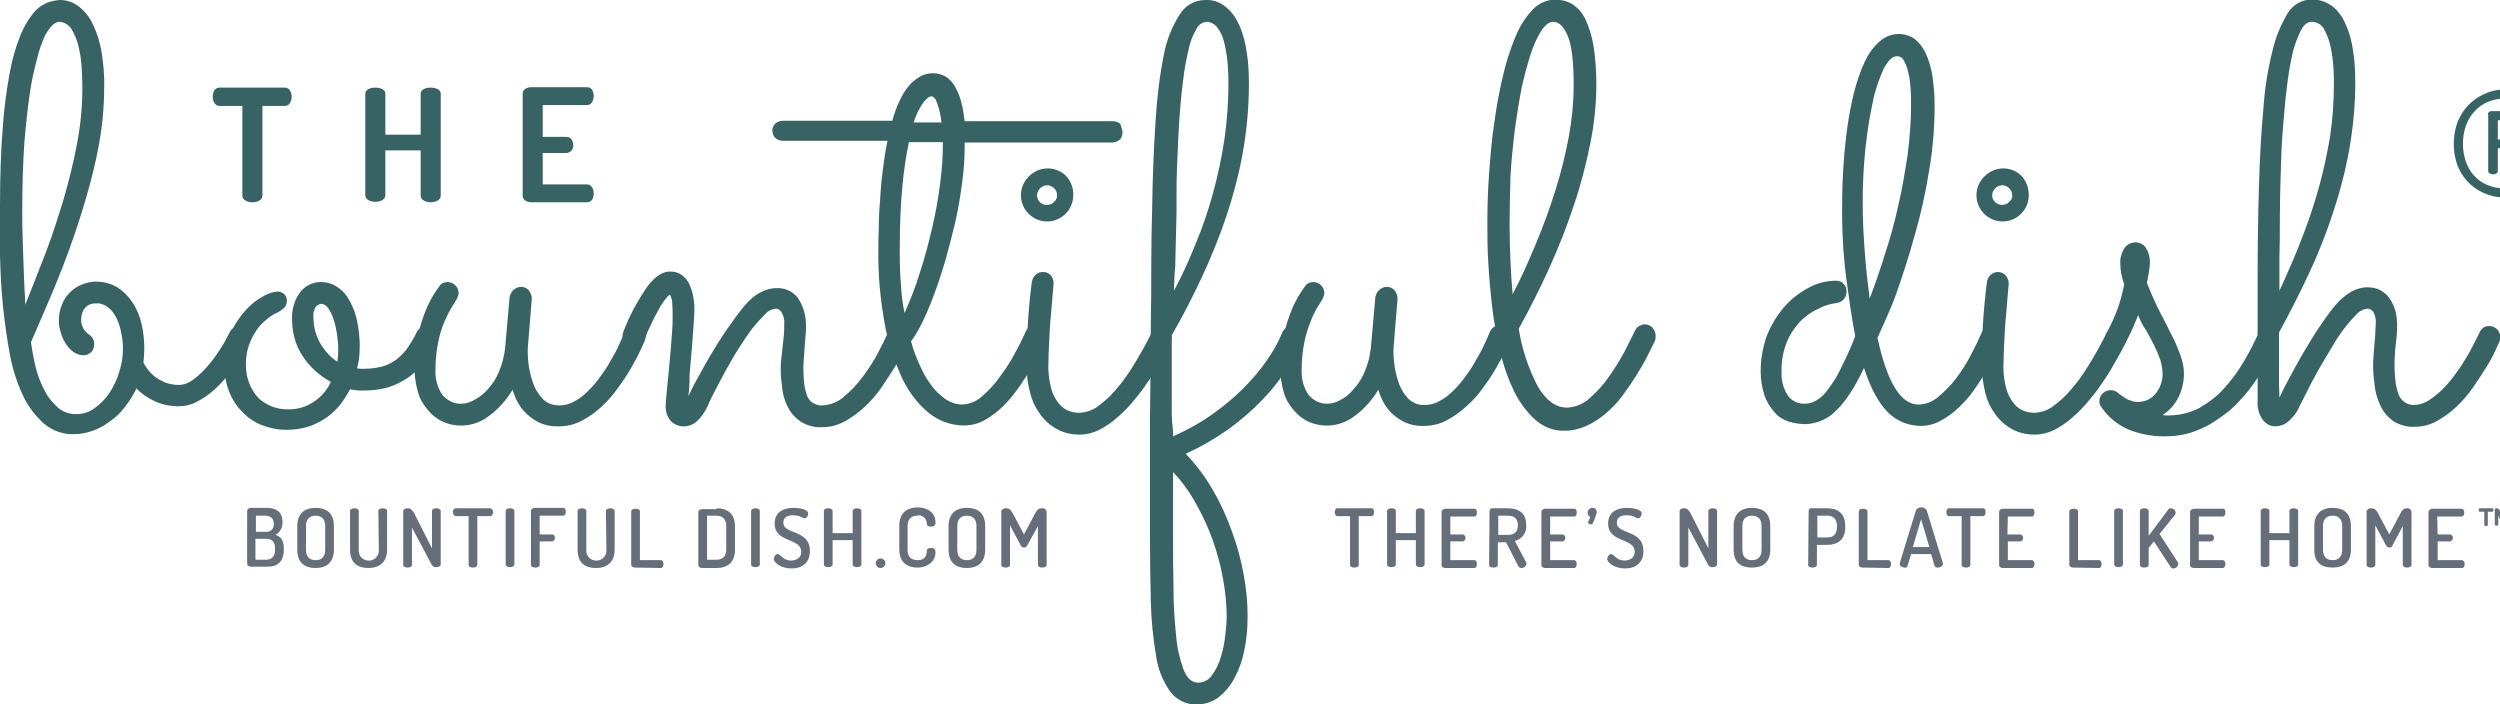 <?xml version="1.0" encoding="utf-8"?>
<!-- Generator: Adobe Illustrator 21.1.0, SVG Export Plug-In . SVG Version: 6.00 Build 0)  -->
<svg version="1.1" id="Layer_1" xmlns="http://www.w3.org/2000/svg" xmlns:xlink="http://www.w3.org/1999/xlink" x="0px" y="0px"
	 viewBox="0 0 573.5 161.5" style="enable-background:new 0 0 573.5 161.5;" xml:space="preserve">
<style type="text/css">
	.st0{fill:#666E79;}
	.st1{fill:#386364;}
</style>
<title>logo</title>
<g id="Layer_2">
	<g id="Layer_1-2">
		<path class="st0" d="M314.6,116.6c0.5,0,0.6,0.4,0.6,0.9s-0.2,0.9-0.6,0.9h-2.9v11.2c0,0.4-0.5,0.6-1,0.6s-1-0.2-1-0.6v-11.2h-2.9
			c-0.4,0-0.6-0.4-0.6-0.9s0.2-0.9,0.6-0.9L314.6,116.6z"/>
		<path class="st0" d="M324.8,123.9h-4.6v5.6c0,0.4-0.5,0.6-1,0.6s-1-0.2-1-0.6v-12.3c0-0.4,0.5-0.6,1-0.6s1,0.2,1,0.6v5.1h4.6v-5.1
			c0-0.4,0.5-0.6,1-0.6s1,0.2,1,0.6v12.3c0,0.4-0.5,0.6-1,0.6s-1-0.2-1-0.6V123.9z"/>
		<path class="st0" d="M332.6,122.6h2.9c0.4,0,0.7,0.4,0.7,0.8c0,0,0,0,0,0c0,0.4-0.3,0.7-0.6,0.8c0,0,0,0,0,0h-2.9v4.3h5.5
			c0.4,0,0.6,0.4,0.6,0.9s-0.2,0.9-0.6,0.9h-6.6c-0.4,0-0.9-0.2-0.9-0.6v-12.3c0-0.4,0.5-0.7,0.9-0.7h6.6c0.5,0,0.6,0.4,0.6,0.9
			s-0.2,0.9-0.6,0.9h-5.5V122.6z"/>
		<path class="st0" d="M341.7,117.2c0-0.3,0.3-0.6,0.6-0.6c0,0,0,0,0,0h3.5c2.4,0,4.3,0.9,4.3,3.8c0.2,1.7-0.9,3.3-2.6,3.7l2.6,4.9
			c0,0.1,0.1,0.2,0.1,0.3c-0.1,0.6-0.6,1-1.2,1c-0.4,0-0.7-0.3-0.8-0.6l-2.7-5.3h-1.9v5.2c0,0.4-0.5,0.6-1,0.6s-1-0.2-1-0.6
			L341.7,117.2z M343.7,118.3v4.4h2.2c1.4,0,2.3-0.6,2.3-2.2s-0.9-2.2-2.3-2.2L343.7,118.3z"/>
		<path class="st0" d="M355.5,122.6h2.9c0.4,0,0.7,0.4,0.7,0.8c0,0,0,0,0,0c0,0.4-0.3,0.7-0.6,0.8c0,0,0,0,0,0h-2.9v4.3h5.5
			c0.4,0,0.6,0.4,0.6,0.9s-0.2,0.9-0.6,0.9h-6.6c-0.4,0-0.9-0.2-0.9-0.6v-12.3c0-0.4,0.5-0.7,0.9-0.7h6.6c0.5,0,0.6,0.4,0.6,0.9
			s-0.2,0.9-0.6,0.9h-5.5V122.6z"/>
		<path class="st0" d="M366.3,117.5c-0.2,0.9-0.5,1.7-0.9,2.5c-0.1,0.2-0.2,0.3-0.4,0.3c-0.3,0-0.7-0.2-0.7-0.5c0-0.1,0-0.2,0.1-0.2
			l0.4-1c-0.4-0.2-0.6-0.6-0.6-1c0-0.6,0.5-1.1,1.1-1.1S366.3,116.9,366.3,117.5L366.3,117.5z"/>
		<path class="st0" d="M375,126.6c0-3.3-6.1-2-6.1-6.5c0-2.8,2.3-3.6,4.3-3.6c1.2,0,3.4,0.3,3.4,1.3c0,0.4-0.3,1.1-0.8,1.1
			s-1-0.7-2.6-0.7c-1.4,0-2.3,0.5-2.3,1.7c0,2.8,6.1,1.5,6.1,6.5c0,2.7-1.8,4-4.2,4s-4.1-1.3-4.1-2.2c0-0.4,0.4-1.1,0.9-1.1
			c0.7,0,1.1,1.5,3.2,1.5C374,128.5,375,127.9,375,126.6z"/>
		<path class="st0" d="M391.8,129.5l-4.5-8.5v8.6c0,0.4-0.5,0.6-1,0.6s-1-0.2-1-0.6v-12.3c0-0.5,0.5-0.7,1-0.7c0.7,0,1,0.3,1.5,1.1
			l4.1,8.1v-8.6c0-0.4,0.5-0.6,1-0.6s1,0.2,1,0.6v12.3c0,0.4-0.5,0.6-1,0.6C392.5,130.2,392,129.9,391.8,129.5z"/>
		<path class="st0" d="M397.7,126.1v-5.4c0-3,1.8-4.2,4.2-4.2s4.2,1.1,4.2,4.2v5.4c0,3-1.8,4.1-4.2,4.1S397.7,129.2,397.7,126.1z
			 M404.1,120.7c0-1.6-0.8-2.4-2.2-2.4s-2.2,0.8-2.2,2.4v5.4c0,1.6,0.8,2.4,2.2,2.4s2.2-0.8,2.2-2.4V120.7z"/>
		<path class="st0" d="M414.9,117.2c0-0.4,0.4-0.7,0.7-0.6c0,0,0,0,0,0h3.6c2.3,0,4.1,1.1,4.1,4.1v0.2c0,3-1.8,4.1-4.2,4.1h-2.3v4.6
			c0,0.4-0.5,0.6-1,0.6s-1-0.2-1-0.6L414.9,117.2z M416.9,118.3v5h2.3c1.4,0,2.2-0.8,2.2-2.4v-0.2c0-1.6-0.8-2.4-2.2-2.4
			L416.9,118.3z"/>
		<path class="st0" d="M427.3,130.2c-0.4,0-0.9-0.2-0.9-0.6v-12.3c0-0.4,0.5-0.6,1-0.6s1,0.2,1,0.6v11.2h4.8c0.4,0,0.6,0.4,0.6,0.9
			s-0.2,0.9-0.6,0.9L427.3,130.2z"/>
		<path class="st0" d="M435.8,129.4c0-0.1,0-0.1,0-0.2l3.7-12.1c0.2-0.5,0.7-0.7,1.2-0.7c0.5-0.1,1,0.2,1.3,0.7l3.7,12.1
			c0,0.1,0,0.1,0,0.2c0,0.5-0.7,0.8-1.2,0.8c-0.3,0-0.6-0.1-0.7-0.4l-0.8-2.7h-4.6l-0.8,2.7c-0.1,0.3-0.4,0.5-0.7,0.4
			C436.5,130.2,435.8,129.9,435.8,129.4z M442.6,125.5l-1.9-6.4l-1.9,6.4H442.6z"/>
		<path class="st0" d="M454.9,116.6c0.5,0,0.6,0.4,0.6,0.9s-0.2,0.9-0.6,0.9h-2.9v11.2c0,0.4-0.5,0.6-1,0.6s-1-0.2-1-0.6v-11.2h-2.9
			c-0.4,0-0.6-0.4-0.6-0.9s0.2-0.9,0.6-0.9L454.9,116.6z"/>
		<path class="st0" d="M460.5,122.6h2.9c0.4,0,0.7,0.4,0.7,0.8c0,0,0,0,0,0c0,0.4-0.3,0.7-0.6,0.8c0,0,0,0,0,0h-2.9v4.3h5.5
			c0.4,0,0.6,0.4,0.6,0.9s-0.2,0.9-0.6,0.9h-6.6c-0.4,0-0.9-0.2-0.9-0.6v-12.3c0-0.4,0.5-0.7,0.9-0.7h6.6c0.5,0,0.6,0.4,0.6,0.9
			s-0.2,0.9-0.6,0.9h-5.5L460.5,122.6z"/>
		<path class="st0" d="M475.6,130.2c-0.4,0-0.9-0.2-0.9-0.6v-12.3c0-0.4,0.5-0.6,1-0.6s1,0.2,1,0.6v11.2h4.8c0.4,0,0.6,0.4,0.6,0.9
			s-0.2,0.9-0.6,0.9L475.6,130.2z"/>
		<path class="st0" d="M485,117.2c0-0.4,0.5-0.6,1-0.6s1,0.2,1,0.6v12.3c0,0.4-0.5,0.6-1,0.6s-1-0.2-1-0.6V117.2z"/>
		<path class="st0" d="M490.9,117.2c0-0.4,0.5-0.6,1-0.6s1,0.2,1,0.6v5.7l4.5-6c0.1-0.2,0.3-0.3,0.6-0.3c0.6,0,1,0.4,1.1,1
			c0,0.1-0.1,0.3-0.1,0.4l-3.6,4.5l4.2,6.5c0.1,0.1,0.1,0.2,0.1,0.4c-0.1,0.6-0.6,1-1.1,1c-0.3,0-0.6-0.1-0.7-0.4l-3.8-5.8l-1.2,1.5
			v3.9c0,0.4-0.5,0.6-1,0.6s-1-0.2-1-0.6L490.9,117.2z"/>
		<path class="st0" d="M504.3,122.6h2.9c0.4,0,0.7,0.4,0.7,0.8c0,0,0,0,0,0c0,0.4-0.3,0.7-0.6,0.8c0,0,0,0,0,0h-2.9v4.3h5.5
			c0.4,0,0.6,0.4,0.6,0.9s-0.2,0.9-0.6,0.9h-6.6c-0.4,0-0.9-0.2-0.9-0.6v-12.3c0-0.4,0.5-0.7,0.9-0.7h6.6c0.5,0,0.6,0.4,0.6,0.9
			s-0.2,0.9-0.6,0.9h-5.5V122.6z"/>
		<path class="st0" d="M525.2,123.9h-4.6v5.6c0,0.4-0.5,0.6-1,0.6s-1-0.2-1-0.6v-12.3c0-0.4,0.5-0.6,1-0.6s1,0.2,1,0.6v5.1h4.6v-5.1
			c0-0.4,0.5-0.6,1-0.6s1,0.2,1,0.6v12.3c0,0.4-0.5,0.6-1,0.6s-1-0.2-1-0.6V123.9z"/>
		<path class="st0" d="M530.9,126.1v-5.4c0-3,1.8-4.2,4.2-4.2s4.2,1.1,4.2,4.2v5.4c0,3-1.8,4.1-4.2,4.1S530.9,129.2,530.9,126.1z
			 M537.3,120.7c0-1.6-0.8-2.4-2.2-2.4s-2.2,0.8-2.2,2.4v5.4c0,1.6,0.8,2.4,2.2,2.4s2.2-0.8,2.2-2.4V120.7z"/>
		<path class="st0" d="M548.8,125.2c-0.1,0.3-0.4,0.4-0.7,0.4c-0.3,0-0.6-0.2-0.7-0.4l-2.5-4.7v9.1c0,0.4-0.5,0.6-1,0.6
			s-1-0.2-1-0.6v-12c-0.1-0.5,0.3-0.9,0.8-1c0.1,0,0.1,0,0.2,0c0.7,0,1.1,0.2,1.6,1.1l2.6,4.9l2.6-4.9c0.5-0.9,0.8-1.1,1.5-1.1
			c0.5-0.1,0.9,0.3,1,0.8c0,0.1,0,0.1,0,0.2v12c0,0.4-0.5,0.6-1,0.6s-1-0.2-1-0.6v-8.9L548.8,125.2z"/>
		<path class="st0" d="M559.2,122.6h2.8c0.4,0,0.7,0.4,0.7,0.8c0,0,0,0,0,0c0,0.4-0.3,0.7-0.6,0.8c0,0,0,0,0,0h-2.9v4.3h5.5
			c0.4,0,0.7,0.4,0.7,0.9s-0.2,0.9-0.7,0.9H558c-0.4,0-0.9-0.2-0.9-0.6v-12.3c0-0.4,0.5-0.7,0.9-0.7h6.6c0.5,0,0.7,0.4,0.7,0.9
			s-0.2,0.9-0.7,0.9h-5.5L559.2,122.6z"/>
		<path class="st0" d="M56.7,117.2c0-0.4,0.4-0.7,0.9-0.7h3.4c2,0,3.8,0.6,3.8,3.2c0.1,1.2-0.5,2.4-1.6,3c1.2,0.4,1.9,1.2,1.9,3.1
			v0.3c0,2.9-1.6,3.9-3.7,3.9h-3.8c-0.5,0-0.9-0.3-0.9-0.6L56.7,117.2z M58.7,122h2.2c0.9,0.1,1.8-0.5,1.9-1.4c0-0.2,0-0.3,0-0.5
			c0-1.2-0.8-1.8-1.9-1.8h-2.2L58.7,122z M61,128.4c1.3,0,2.1-0.7,2.1-2.3v-0.3c0-1.6-0.8-2.2-2.1-2.2h-2.4v4.8H61z"/>
		<path class="st0" d="M68.2,126.1v-5.4c0-3,1.8-4.2,4.2-4.2s4.2,1.1,4.2,4.2v5.4c0,3-1.8,4.2-4.2,4.2S68.2,129.2,68.2,126.1z
			 M74.6,120.7c0-1.6-0.8-2.4-2.2-2.4s-2.2,0.8-2.2,2.4v5.4c0,1.6,0.8,2.4,2.2,2.4s2.2-0.8,2.2-2.4V120.7z"/>
		<path class="st0" d="M86.8,117.2c0-0.4,0.5-0.6,1-0.6s1,0.2,1,0.6v8.9c0,3-1.9,4.2-4.3,4.2s-4.2-1.1-4.2-4.2v-8.9
			c0-0.4,0.5-0.6,1-0.6s1,0.2,1,0.6v8.9c-0.1,1.3,0.8,2.4,2.1,2.5s2.4-0.8,2.5-2.1c0-0.1,0-0.3,0-0.4L86.8,117.2z"/>
		<path class="st0" d="M99,129.5l-4.5-8.5v8.6c0,0.4-0.5,0.6-1,0.6s-1-0.2-1-0.6v-12.3c0-0.5,0.5-0.7,1-0.7c0.7,0,1,0.3,1.5,1.1
			l4.1,8.1v-8.6c0-0.4,0.5-0.6,1-0.6s1,0.2,1,0.6v12.3c0,0.4-0.5,0.6-1,0.6C99.7,130.2,99.2,129.9,99,129.5z"/>
		<path class="st0" d="M112.4,116.6c0.4,0,0.7,0.4,0.7,0.9s-0.2,0.9-0.7,0.9h-2.9v11.2c0,0.4-0.5,0.6-1,0.6s-1-0.2-1-0.6v-11.2h-2.9
			c-0.4,0-0.7-0.4-0.7-0.9s0.2-0.9,0.7-0.9H112.4z"/>
		<path class="st0" d="M116,117.2c0-0.4,0.5-0.6,1-0.6s1,0.2,1,0.6v12.3c0,0.4-0.5,0.6-1,0.6s-1-0.2-1-0.6V117.2z"/>
		<path class="st0" d="M121.8,117.2c0-0.4,0.4-0.7,0.9-0.7h6.5c0.4,0,0.6,0.4,0.6,0.9s-0.2,0.9-0.6,0.9h-5.4v4.3h2.9
			c0.4,0,0.6,0.4,0.6,0.8c0,0.4-0.2,0.7-0.6,0.8c0,0,0,0,0,0h-2.9v5.4c0,0.4-0.5,0.6-1,0.6s-1-0.2-1-0.6L121.8,117.2z"/>
		<path class="st0" d="M139,117.2c0-0.4,0.5-0.6,1-0.6s1,0.2,1,0.6v8.9c0,3-1.9,4.2-4.3,4.2s-4.2-1.1-4.2-4.2v-8.9
			c0-0.4,0.5-0.6,1-0.6s1,0.2,1,0.6v8.9c-0.1,1.3,0.8,2.4,2.1,2.5c1.3,0.1,2.4-0.8,2.5-2.1c0-0.1,0-0.3,0-0.4L139,117.2z"/>
		<path class="st0" d="M145.7,130.2c-0.4,0-0.9-0.2-0.9-0.6v-12.3c0-0.4,0.5-0.6,1-0.6s1,0.2,1,0.6v11.2h4.8c0.4,0,0.6,0.4,0.6,0.9
			s-0.2,0.9-0.6,0.9L145.7,130.2z"/>
		<path class="st0" d="M164.4,116.6c2.4,0,4.2,1.1,4.2,4.2v5.3c0,3-1.8,4.2-4.2,4.2h-3.3c-0.5,0-0.9-0.3-0.9-0.6v-12.3
			c0-0.3,0.4-0.6,0.9-0.6H164.4z M162.2,118.3v10.1h2.2c1.4,0,2.2-0.8,2.2-2.4v-5.3c0-1.6-0.8-2.4-2.2-2.4L162.2,118.3z"/>
		<path class="st0" d="M172.3,117.2c0-0.4,0.5-0.6,1-0.6s1,0.2,1,0.6v12.3c0,0.4-0.5,0.6-1,0.6s-1-0.2-1-0.6V117.2z"/>
		<path class="st0" d="M183.8,126.6c0-3.3-6.1-2-6.1-6.5c0-2.8,2.3-3.6,4.3-3.6c1.2,0,3.4,0.3,3.4,1.3c0,0.4-0.3,1.1-0.8,1.1
			s-1-0.7-2.6-0.7c-1.4,0-2.3,0.5-2.3,1.7c0,2.8,6.1,1.5,6.1,6.5c0,2.7-1.8,4-4.2,4s-4.1-1.3-4.1-2.2c0-0.4,0.4-1.1,0.9-1.1
			c0.7,0,1.1,1.5,3.2,1.5C182.8,128.5,183.8,127.9,183.8,126.6z"/>
		<path class="st0" d="M195.6,123.9H191v5.6c0,0.4-0.5,0.6-1,0.6s-1-0.2-1-0.6v-12.3c0-0.4,0.5-0.6,1-0.6s1,0.2,1,0.6v5.1h4.6v-5.1
			c0-0.4,0.5-0.6,1-0.6s1,0.2,1,0.6v12.3c0,0.4-0.5,0.6-1,0.6s-1-0.2-1-0.6L195.6,123.9z"/>
		<path class="st0" d="M203.1,129.2c0,0.6-0.5,1.1-1.1,1.1c-0.6,0-1.1-0.5-1.1-1.1c0,0,0,0,0,0c0-0.6,0.5-1.1,1.1-1.1c0,0,0,0,0,0
			C202.6,128.1,203.1,128.6,203.1,129.2z"/>
		<path class="st0" d="M210.4,118.3c-1.4,0-2.2,0.8-2.2,2.4v5.4c0,1.6,0.8,2.4,2.3,2.4c1.9,0,2.1-1.3,2.1-2.1c0-0.5,0.4-0.7,1-0.7
			s1,0.2,1,1c0,2-1.7,3.5-4.2,3.5c-2.2,0-4.1-1.1-4.1-4.2v-5.4c0-3,1.9-4.2,4.1-4.2c2.6,0,4.2,1.4,4.2,3.4c0,0.8-0.3,1-1,1
			s-1-0.2-1-0.7c0-1.1-0.9-1.9-1.9-1.9C210.5,118.3,210.5,118.3,210.4,118.3z"/>
		<path class="st0" d="M217.6,126.1v-5.4c0-3,1.8-4.2,4.2-4.2s4.2,1.1,4.2,4.2v5.4c0,3-1.8,4.2-4.2,4.2S217.6,129.2,217.6,126.1z
			 M224,120.7c0-1.6-0.8-2.4-2.2-2.4s-2.2,0.8-2.2,2.4v5.4c0,1.6,0.8,2.4,2.2,2.4s2.2-0.8,2.2-2.4V120.7z"/>
		<path class="st0" d="M235.6,125.2c-0.1,0.3-0.4,0.4-0.7,0.4c-0.3,0-0.6-0.2-0.7-0.4l-2.5-4.7v9.1c0,0.4-0.5,0.6-1,0.6
			s-1-0.2-1-0.6v-12c-0.1-0.5,0.3-0.9,0.8-1c0.1,0,0.1,0,0.2,0c0.7,0,1.1,0.2,1.6,1.1l2.6,4.9l2.6-4.9c0.5-0.9,0.8-1.1,1.6-1.1
			c0.5-0.1,0.9,0.3,1,0.8c0,0.1,0,0.1,0,0.2v12c0,0.4-0.5,0.6-1,0.6s-1-0.2-1-0.6v-8.9L235.6,125.2z"/>
		<path class="st1" d="M57.2,78.5c-0.1,0.3-0.4,0.8-0.9,1.6c-0.4,0.8-1,1.8-1.7,2.9c-0.7,1.1-1.6,2.2-2.6,3.4c-1,1.2-2,2.3-3.2,3.3
			c-1.1,1-2.4,1.8-3.7,2.5c-1.3,0.7-2.7,1-4.1,1c-2,0-4-0.4-5.8-1.3c-1.4-0.7-2.8-1.6-3.9-2.8c-0.7,1.5-1.6,2.9-2.6,4.2
			c-1,1.3-2.1,2.4-3.4,3.3c-1.2,0.9-2.5,1.7-4,2.2c-1.4,0.5-2.8,0.8-4.3,0.8c-2.5,0.1-5-0.8-6.9-2.4c-2-1.8-3.7-4-4.8-6.4
			c-1.4-3-2.4-6.1-3-9.3c-0.7-3.7-1.2-7.4-1.6-11.1c-0.4-3.9-0.6-7.8-0.7-11.8S0,51,0,47.5c0-6.9,0.2-12.8,0.6-17.8
			c0.3-4.3,0.8-8.6,1.6-12.8c0.5-2.9,1.3-5.8,2.4-8.6c0.7-1.8,1.7-3.6,2.9-5.1c0.8-1.1,1.9-1.9,3.1-2.5c1-0.4,2-0.6,3.1-0.7
			c1.6,0,3.1,0.5,4.4,1.5c1.4,1.1,2.5,2.5,3.2,4.1c1,2,1.6,4.1,2,6.3c0.4,2.7,0.7,5.4,0.6,8.1c0,4.9-0.5,9.8-1.5,14.7
			c-1,5.1-2.4,10.1-4,15.1c-1.6,5.1-3.4,10-5.4,14.9s-4,9.4-5.9,13.8c0.3,2.1,0.7,4.2,1.2,6.2c0.5,1.8,1.2,3.6,2.1,5.2
			c0.7,1.4,1.8,2.6,3,3.7c1.1,0.9,2.5,1.4,4,1.4c1.5,0,3-0.4,4.2-1.3c1.3-0.9,2.5-2.1,3.4-3.4c1-1.5,1.8-3.1,2.3-4.8
			c0.6-1.8,0.9-3.6,0.9-5.4c0-1.3-0.1-2.5-0.4-3.8c-0.2-1.2-0.6-2.3-1.1-3.4c-0.5-0.9-1.1-1.8-1.9-2.4c-0.8-0.6-1.8-1-2.8-0.9
			c-0.7,0-1.3,0.1-1.9,0.5c-0.4,0.3-0.8,0.7-1,1.1c-0.2,0.4-0.3,0.8-0.4,1.2c0,0.4-0.1,0.7-0.1,0.8c0,0.6,0.1,1.3,0.4,1.9
			c0.3,0.7,0.9,1.3,1.5,1.7c0.7,0.5,1.2,1.3,1.1,2.2c0,0.7-0.2,1.3-0.7,1.8c-0.5,0.4-1.1,0.7-1.7,0.7c-0.9,0-1.7-0.3-2.4-0.8
			c-0.7-0.5-1.3-1.2-1.8-2c-0.5-0.8-0.9-1.7-1.1-2.6c-0.3-0.8-0.4-1.7-0.4-2.6c0-1.2,0.2-2.4,0.7-3.6c0.8-2.1,2.4-3.7,4.5-4.6
			c1-0.4,2.1-0.7,3.2-0.7c1.7,0,3.5,0.4,5,1.3c1.4,0.9,2.6,2.1,3.5,3.5c1,1.5,1.7,3.2,2.1,5c0.4,1.8,0.6,3.7,0.6,5.6
			c0,1.1-0.1,2.2-0.2,3.2c0.3,0.5,0.5,0.9,0.9,1.4c0.4,0.6,1,1.2,1.6,1.7c0.7,0.6,1.5,1,2.4,1.4c1,0.4,2.1,0.6,3.2,0.6
			c1.2,0,2.4-0.5,3.3-1.2c1.2-0.9,2.3-1.9,3.3-3.1c1.1-1.2,2-2.5,2.9-3.9c0.8-1.2,1.5-2.5,2.2-3.9c0.2-0.4,0.5-0.8,0.9-1
			c0.4-0.2,0.9-0.4,1.3-0.4c0.7,0,1.4,0.3,1.8,0.8c0.4,0.5,0.7,1.1,0.7,1.8C57.4,77.8,57.3,78.1,57.2,78.5z M5.8,69.9
			c1.5-3.7,3-7.6,4.6-11.7s2.9-8.3,4.2-12.5c1.2-4.2,2.3-8.5,3.1-12.9c0.8-4.2,1.2-8.5,1.2-12.8c0-1.6-0.1-3.3-0.2-5
			c-0.1-1.6-0.4-3.2-0.8-4.8c-0.3-1.3-0.9-2.5-1.6-3.7C15.6,5.6,14.6,5,13.5,5c-0.5,0.1-1,0.3-1.4,0.7c-0.7,0.7-1.3,1.6-1.8,2.5
			C9.6,9.8,9,11.4,8.6,13.1c-0.7,2.6-1.3,5.2-1.7,7.9c-0.5,3.2-0.9,7.1-1.3,11.6c-0.3,4.5-0.5,9.8-0.5,15.9c0,2,0,4.1,0.1,6.2
			s0.1,4.1,0.2,6c0.1,1.9,0.1,3.6,0.2,5.2C5.7,67.6,5.8,68.9,5.8,69.9z"/>
		<path class="st1" d="M83.2,89.6c-1,0-2-0.1-2.9-0.3c-0.7,1.3-1.5,2.6-2.4,3.7c-1.9,2.3-4.4,4-7.3,4.9c-1.6,0.5-3.2,0.7-4.9,0.7
			c-2,0-3.9-0.4-5.7-1.1c-1.7-0.7-3.2-1.7-4.5-3.1c-1.3-1.3-2.3-2.9-3-4.7c-1.6-4.4-1.4-9.2,0.5-13.5c0.9-1.9,2.1-3.7,3.5-5.2
			c1.2-1.3,2.5-2.3,4-3.1c0.9-0.5,1.9-0.9,3-1c1.1-0.1,2.1,0.6,2.3,1.7c0,0.2,0,0.3,0,0.5c0,0.6-0.3,1.3-0.8,1.7
			c-0.5,0.4-1.1,0.8-1.8,1.1c-0.8,0.4-1.5,0.9-2.2,1.5c-0.8,0.7-1.6,1.5-2.2,2.4c-0.7,1.1-1.3,2.2-1.7,3.4c-0.5,1.4-0.7,2.9-0.7,4.4
			c0,1.4,0.2,2.8,0.7,4.1c0.4,1.2,1.1,2.3,1.9,3.3c0.8,0.9,1.9,1.6,3,2.1c1.2,0.5,2.5,0.8,3.8,0.8c2.2,0.1,4.4-0.5,6.3-1.8
			c1.6-1.1,3-2.7,3.8-4.5c-2.6-1.4-4.8-3.4-6.4-5.8c-1.7-2.5-2.5-5.5-2.5-8.5c-0.1-2.2,0.5-4.4,1.8-6.2c1.1-1.5,2.9-2.4,4.8-2.4
			c1.2,0,2.4,0.3,3.4,0.9c1.2,0.7,2.1,1.6,2.8,2.7c0.9,1.5,1.6,3.1,2,4.8c0.5,2.3,0.8,4.6,0.7,7c0,1.5-0.2,3-0.6,4.4
			c0.3,0,0.5,0.1,0.8,0.1h0.9c1.4,0,2.7-0.2,4-0.5c1.2-0.3,2.3-0.9,3.3-1.6c1-0.8,1.9-1.7,2.6-2.7c0.8-1.2,1.6-2.5,2.2-3.8
			c0.2-0.3,0.5-0.6,0.9-0.8c0.4-0.2,0.8-0.4,1.3-0.4c0.6,0,1.2,0.3,1.6,0.7c0.5,0.5,0.8,1.1,0.8,1.8c0,0.4-0.1,0.8-0.3,1.2
			c-0.2,0.4-0.4,0.8-0.5,1.2C98.8,81,98,82.3,97,83.5c-1,1.2-2.2,2.3-3.5,3.2c-1.4,0.9-2.9,1.7-4.6,2.2
			C87.1,89.4,85.2,89.6,83.2,89.6z M71.9,72.8c0,0.9,0.1,1.8,0.3,2.7c0.2,1,0.6,1.9,1,2.8c0.5,0.9,1.1,1.8,1.8,2.6
			c0.7,0.8,1.5,1.5,2.4,2.1c0.1-0.9,0.2-1.8,0.2-2.7c0-1.2-0.1-2.4-0.3-3.7c-0.2-1.2-0.4-2.3-0.8-3.4c-0.3-0.9-0.7-1.8-1.2-2.5
			c-0.4-0.6-1-1-1.7-1c-0.4,0.1-0.8,0.3-1.1,0.6C72,71,71.8,71.9,71.9,72.8z"/>
		<path class="st1" d="M117.6,89.4c-1.4,2.3-3.2,4.4-5.4,6c-3.1,2.4-7.2,2.9-10.7,1.3c-1.3-0.6-2.5-1.6-3.4-2.7
			c-1-1.2-1.8-2.5-2.2-4c-0.5-1.7-0.8-3.6-0.8-5.4c0-2.8,0.3-5.5,0.9-8.2c0.5-2.1,1.2-4.1,2-6c0.8-1.8,1.8-3.4,2.9-4.9
			c0.2-0.3,0.5-0.5,0.8-0.6c0.3-0.1,0.7-0.2,1-0.2c0.7,0,1.3,0.3,1.8,0.8c0.5,0.5,0.7,1.1,0.7,1.8c0,0.3-0.1,0.5-0.2,0.8
			c-0.1,0.3-0.2,0.5-0.4,0.8s-0.6,1-1.1,1.8c-0.6,1-1.1,2.1-1.6,3.2c-0.6,1.5-1.1,3.1-1.4,4.7c-0.4,2-0.6,4.1-0.6,6.1
			c-0.1,2.1,0.4,4.2,1.6,5.9c1.1,1.3,2.7,2.1,4.4,2c1,0,1.9-0.3,2.8-0.8c1.2-0.6,2.2-1.4,3.1-2.4c1.1-1.2,2-2.5,2.6-4
			c0.8-1.8,1.3-3.8,1.5-5.8l1-11.4c0.1-0.6,0.4-1.2,0.9-1.7c0.5-0.4,1.1-0.7,1.7-0.7c0.7,0,1.4,0.3,1.8,0.8c0.4,0.5,0.7,1.2,0.7,1.9
			l-0.9,11c-0.1,1.2,0,2.4,0.1,3.7c0.2,1.5,0.5,3,1,4.4c0.4,1.4,1.2,2.7,2.2,3.8c1,1.1,2.4,1.6,3.9,1.6c1.2,0,2.4-0.3,3.4-0.9
			c1.2-0.6,2.2-1.4,3.2-2.4c1-1,2-2.1,2.8-3.3c0.9-1.2,1.7-2.4,2.4-3.7c0.7-1.2,1.4-2.4,1.9-3.6c0.5-1.1,1-2.1,1.3-2.9
			c0.2-0.5,0.5-0.8,0.9-1.1c0.4-0.3,0.9-0.4,1.3-0.4c0.7,0,1.4,0.3,1.9,0.8c0.4,0.5,0.7,1.1,0.7,1.7c0,0.3-0.1,0.7-0.2,1
			c-0.2,0.4-0.5,1.1-1,2.2s-1.2,2.4-2,3.8c-0.9,1.6-1.9,3.1-3,4.6c-1.1,1.6-2.4,3.1-3.8,4.4c-1.4,1.3-2.9,2.4-4.6,3.3
			c-1.7,0.9-3.5,1.3-5.4,1.3c-2.4,0.1-4.7-0.7-6.5-2.2C119.6,94.1,118.3,91.9,117.6,89.4z"/>
		<path class="st1" d="M157.9,90.9c0.7-1.5,1.5-3.1,2.5-4.8c0.9-1.7,1.9-3.5,3-5.3c1.1-1.8,2.2-3.6,3.4-5.3s2.4-3.4,3.7-5
			c1.1-1.4,2.4-2.6,3.9-3.4c1.1-0.6,2.4-1,3.7-1c2-0.1,4,0.8,5.1,2.5c1.2,1.9,1.7,4,1.7,6.2c0,0.6,0,1.3-0.1,2.1
			c-0.1,0.8-0.1,1.7-0.2,2.6c-0.1,0.9-0.1,1.9-0.2,2.8c-0.1,1-0.1,1.8-0.1,2.7c0,1,0.1,2,0.2,3.1c0.1,0.9,0.3,1.7,0.6,2.6
			c0.3,0.7,0.7,1.3,1.3,1.7c0.7,0.4,1.5,0.7,2.3,0.6c1.8-0.1,3.6-0.8,4.9-2c1.7-1.4,3.1-2.9,4.4-4.7c1.3-1.7,2.5-3.6,3.5-5.5
			c1-1.9,1.7-3.4,2.2-4.5c0.2-0.5,0.6-0.9,1-1.1c0.4-0.3,0.9-0.4,1.4-0.4c0.7,0,1.4,0.3,1.8,0.8c0.4,0.5,0.7,1.1,0.7,1.8
			c0,0.3-0.1,0.6-0.2,0.9c-0.2,0.4-0.5,1.1-1.1,2.2c-0.5,1.1-1.2,2.4-2.1,3.8c-0.9,1.4-1.9,3-3,4.6c-1.1,1.6-2.4,3.1-3.8,4.4
			c-1.4,1.3-2.9,2.4-4.5,3.3c-1.6,0.9-3.4,1.4-5.2,1.4c-1.7,0.1-3.4-0.3-4.9-1.2c-1.2-0.8-2.2-1.8-2.9-3.1c-0.7-1.3-1.2-2.7-1.4-4.2
			c-0.2-1.5-0.4-3.1-0.4-4.6c0-0.7,0-1.4,0.1-2.3c0.1-0.8,0.2-1.7,0.3-2.7c0.1-0.9,0.2-1.9,0.3-2.8s0.1-1.8,0.1-2.7
			c0.1-1-0.1-2-0.7-2.9c-0.3-0.4-0.7-0.7-1.2-0.7c-0.9,0.1-1.8,0.5-2.4,1.2c-1,1-2,2.1-2.9,3.2c-1,1.3-2,2.8-3.1,4.5s-2,3.3-2.9,4.9
			c-0.9,1.6-1.7,3.2-2.5,4.7c-0.8,1.5-1.4,2.7-1.8,3.7c-0.6,1.4-1.5,2.7-2.7,3.8c-0.8,0.6-1.7,1-2.7,1c-1.1,0.1-2.3-0.4-3.1-1.2
			c-0.8-0.9-1.2-2.1-1.2-3.3c0-0.3,0-0.9,0.1-1.8c0.1-0.9,0.2-2,0.3-3.2c0.1-1.3,0.3-2.6,0.4-4.1c0.1-1.5,0.3-2.9,0.4-4.4
			c0.1-1.4,0.2-2.8,0.3-4s0.1-2.3,0.1-3.1c0-1.1,0-2.2-0.1-3.2c0-0.7-0.2-1.3-0.5-1.9c-0.4,0.1-1.1,1-2.1,2.5
			c-1.5,2.6-2.8,5.3-3.9,8.1c-0.2,0.5-0.6,0.9-1,1.1c-0.4,0.3-0.9,0.4-1.4,0.4c-0.7,0-1.3-0.2-1.8-0.8c-0.4-0.5-0.7-1.1-0.7-1.8
			c0-0.3,0.1-0.7,0.2-1c1.4-3.7,3.3-7.2,5.6-10.5c1.7-2.2,3.5-3.4,5.2-3.3c0.9,0,1.8,0.2,2.6,0.8c0.7,0.5,1.3,1.2,1.7,2
			c0.4,0.9,0.7,1.8,0.9,2.8c0.2,1,0.3,2.1,0.3,3.1c0,0.8-0.1,2-0.2,3.7c-0.1,1.7-0.3,3.5-0.4,5.4c-0.2,1.9-0.3,3.8-0.5,5.7
			C158.2,88,158.1,89.6,157.9,90.9z"/>
		<path class="st1" d="M257.5,30.4c0,0.6-0.2,1.3-0.7,1.7c-0.5,0.4-1.1,0.6-1.8,0.6h-33.7v0.7c0,2.9-0.2,5.8-0.6,8.6
			c-0.4,3.1-0.9,6.1-1.6,9.1s-1.5,6-2.3,8.9c-0.9,2.9-1.7,5.5-2.7,8c-0.8,2.2-1.7,4.3-2.7,6.3c-0.7,1.4-1.5,2.8-2.4,4
			c0.5,1.9,1.2,3.8,2.1,5.7c0.7,1.6,1.6,3.2,2.7,4.6c0.9,1.2,2,2.2,3.3,3.1c1.1,0.7,2.4,1.1,3.7,1.1c1.7-0.1,3.4-0.8,4.6-2
			c1.6-1.4,3-2.9,4.2-4.7c1.3-1.7,2.4-3.5,3.4-5.4c0.8-1.4,1.5-2.9,2.2-4.4c0.3-1,1.3-1.6,2.3-1.6c0.7,0,1.4,0.3,1.8,0.8
			c0.4,0.5,0.7,1.1,0.7,1.7c0,0.3-0.1,0.6-0.2,0.9c-0.1,0.3-0.5,1-1,2.1c-0.5,1.1-1.2,2.4-2,3.8c-0.8,1.5-1.8,3-2.9,4.6
			c-1.1,1.6-2.3,3.1-3.6,4.4c-1.3,1.3-2.7,2.4-4.3,3.3c-1.5,0.9-3.2,1.3-4.9,1.3c-3,0-5.9-1.1-8.2-3c-2.7-2.3-4.8-5.2-6.2-8.4
			c-1.8-4.1-3.2-8.3-3.9-12.8c-0.9-5.3-1.4-10.7-1.3-16.1c0-1.5,0-3.2,0.1-5.2c0-2,0.1-4.1,0.3-6.2c0.1-2.2,0.3-4.5,0.6-6.8
			s0.6-4.6,1.1-6.8h-23.9c-0.7,0-1.3-0.2-1.8-0.6c-0.9-0.9-1-2.4-0.1-3.3c0,0,0.1-0.1,0.1-0.1c0.5-0.4,1.1-0.6,1.8-0.6h25
			c0.4-1.5,0.9-3,1.6-4.4c0.5-1.2,1.2-2.4,2.1-3.5c0.7-0.9,1.6-1.6,2.6-2.2c1-0.6,2-0.8,3.1-0.8c1,0,2,0.3,2.9,0.8
			c0.9,0.6,1.6,1.4,2.1,2.3c0.6,1.1,1.1,2.2,1.4,3.5c0.4,1.4,0.6,2.9,0.8,4.4h33.9c0.7,0,1.3,0.2,1.8,0.6
			C257.2,29.2,257.5,29.8,257.5,30.4z M207.5,71.8c1.4-3.1,2.6-6.2,3.6-9.5c1.1-3.4,2-6.8,2.8-10.3c0.8-3.5,1.4-6.8,1.8-10.2
			c0.4-3,0.6-6.1,0.6-9.2h-7.8c-0.7,3.4-1.2,6.8-1.5,10.2c-0.4,4-0.6,9-0.6,14.8c0,3.2,0.1,5.9,0.3,8.1
			C206.8,67.8,207.1,69.8,207.5,71.8L207.5,71.8z M213.6,22.1c-0.4,0-1,0.4-1.7,1.3c-1,1.4-1.8,3-2.3,4.7h6.4c-0.2-1.5-0.5-3-1-4.4
			C214.6,22.6,214.2,22.1,213.6,22.1L213.6,22.1z"/>
		<path class="st1" d="M246.2,44.8c0,3.3-2.7,6-6,6c-3.3,0-6-2.7-6-6c0-1.6,0.6-3.1,1.8-4.3c2.3-2.4,6.1-2.5,8.5-0.2
			C245.6,41.5,246.3,43.1,246.2,44.8L246.2,44.8z M235.5,83.7c0-6.4,0.4-12.7,1.2-19c0.1-0.6,0.4-1.2,0.8-1.6
			c0.5-0.5,1.1-0.7,1.8-0.7c0.6,0,1.2,0.2,1.7,0.7c0.4,0.5,0.7,1.1,0.7,1.8c0,0.3-0.1,1.1-0.2,2.4l-0.4,4.8
			c-0.2,1.8-0.3,3.8-0.4,5.8c-0.1,2.1-0.2,3.9-0.2,5.7c-0.1,1.9,0.2,3.8,0.7,5.7c0.3,1.2,1,2.4,1.8,3.4c0.6,0.7,1.4,1.3,2.3,1.6
			c0.8,0.3,1.6,0.4,2.4,0.4c1.4-0.1,2.7-0.5,3.9-1.3c1.5-1.1,2.9-2.3,4.1-3.7c1.6-1.8,3-3.7,4.2-5.7c1.5-2.4,2.9-4.9,4.2-7.5
			c0.2-0.4,0.5-0.8,0.9-1c0.4-0.2,0.9-0.4,1.3-0.4c0.7,0,1.3,0.3,1.8,0.8c0.4,0.5,0.7,1.1,0.7,1.7c0,0.4-0.1,0.8-0.3,1.1
			c-0.5,1-1.2,2.3-2,3.7s-1.7,3-2.7,4.5c-1,1.5-2.1,3.1-3.4,4.6c-1.2,1.5-2.5,2.9-3.9,4.1c-1.3,1.2-2.8,2.2-4.3,3
			c-1.4,0.7-3,1.1-4.6,1.1c-1.8,0-3.6-0.4-5.2-1.3c-1.5-0.8-2.8-2-3.8-3.4c-1.1-1.5-1.9-3.2-2.3-5C235.7,87.9,235.5,85.8,235.5,83.7
			L235.5,83.7z M242.5,44.8c0-1.3-1.1-2.3-2.3-2.3c-0.6,0-1.2,0.3-1.6,0.7c-0.4,0.4-0.7,1-0.7,1.6c0,1.2,1,2.3,2.3,2.2
			c0.6,0,1.2-0.2,1.6-0.7C242.3,45.9,242.5,45.4,242.5,44.8L242.5,44.8z"/>
		<path class="st1" d="M269.1,100.1c3.1-1.4,6.1-3,8.9-5c2.6-1.8,5-3.8,7.2-6c2-2,3.8-4.1,5.4-6.4c1.4-2,2.6-4.1,3.5-6.3
			c0.3-0.9,1.3-1.5,2.3-1.5c0.7,0,1.4,0.3,1.8,0.8c0.4,0.5,0.7,1.1,0.7,1.7c0,0.3-0.1,0.7-0.2,1c-1.1,2.3-2.3,4.6-3.8,6.7
			c-1.6,2.4-3.4,4.7-5.5,6.8c-2.3,2.4-4.8,4.5-7.5,6.5c-3.1,2.2-6.4,4.1-9.9,5.7c2.4,2.5,4.5,5.3,6.2,8.3c1.8,3,3.2,6.2,4.4,9.5
			c1.2,3.2,2.1,6.6,2.7,9.9c0.6,3.2,0.9,6.4,0.9,9.6c0,2.6-0.2,5.3-0.8,7.9c-0.4,2.2-1.2,4.4-2.3,6.4c-0.9,1.7-2.1,3.1-3.6,4.3
			c-1.4,1-3.1,1.6-4.9,1.6c-2.4,0.1-4.7-1-6.2-3c-1.7-2.5-2.8-5.2-3.2-8.2c-0.7-4.1-1.1-8.2-1.2-12.3c-0.1-4.7-0.2-9.8-0.2-15.4
			v-9.6c0-3.7,0-7.6,0-11.8s0-8.6,0.1-13.2c0-4.6,0-9.2,0.1-13.8c0.1-4.6,0.1-9.1,0.1-13.6c0-4.4,0.1-8.7,0.2-12.7
			c0.1-7.6,0.4-14.4,0.8-20.4c0.3-5.1,0.9-10.1,1.9-15.1c0.6-3.3,1.9-6.5,3.7-9.3c1.3-2,3.4-3.2,5.8-3.2c1.7-0.1,3.4,0.5,4.7,1.6
			c1.4,1.1,2.4,2.6,3.1,4.2c0.9,2,1.4,4.1,1.7,6.2c0.4,2.4,0.5,4.9,0.5,7.4c0,5.2-0.5,10.5-1.4,15.6c-0.9,5-2.2,9.9-3.8,14.7
			c-1.6,4.7-3.5,9.4-5.6,13.9c-2.1,4.5-4.4,9-6.9,13.3v12.2c0,2.1,0,4.1,0,6S269.2,98.6,269.1,100.1z M269.1,108.3
			c0,2.8,0,5.4,0,7.8c0,2.4,0,4.6,0,6.6c0,4.1,0,8.2,0.1,12.2c0,3.6,0.2,7.2,0.6,10.9c0.2,2.7,0.8,5.3,1.7,7.8c0.8,2,1.9,3,3.4,3
			c1.3,0,2.5-0.7,3.2-1.8c0.9-1.3,1.6-2.7,2-4.2c0.5-1.6,0.8-3.3,1-5c0.2-1.7,0.3-3.1,0.3-4.1c0-2.8-0.3-5.7-0.8-8.5
			c-0.5-3-1.3-5.9-2.3-8.8c-1-2.9-2.3-5.7-3.8-8.4C273,113,271.2,110.5,269.1,108.3L269.1,108.3z M269.3,66.7
			c1.9-3.5,3.5-7.1,5-10.8c1.6-3.8,2.9-7.7,4-11.7c1.1-4.1,2-8.2,2.6-12.4c0.6-4.2,0.9-8.4,0.9-12.7c0-1.9-0.1-3.9-0.3-5.8
			c-0.2-1.5-0.5-3-0.9-4.4c-0.3-1.1-0.9-2-1.6-2.9c-0.6-0.6-1.4-1-2.2-1c-1,0.1-1.9,0.7-2.3,1.6c-0.8,1.3-1.4,2.8-1.7,4.2
			c-0.5,2-0.9,4-1.2,6.1c-0.3,2.3-0.6,4.7-0.8,7.2c-0.2,2.5-0.4,5-0.5,7.5s-0.2,4.8-0.3,7c-0.1,2.2-0.1,4.1-0.1,5.8
			c0,1.7,0,2.9,0,3.8c0,1.8-0.1,3.3-0.1,4.7c0,1.4-0.1,2.7-0.1,4c0,1.3-0.1,2.8-0.1,4.2C269.4,62.8,269.4,64.6,269.3,66.7
			L269.3,66.7z"/>
		<path class="st1" d="M316.2,89.4c-1.4,2.3-3.2,4.4-5.4,6c-3.1,2.4-7.2,2.9-10.7,1.3c-1.3-0.6-2.5-1.6-3.4-2.7
			c-1-1.2-1.8-2.5-2.2-4c-0.5-1.7-0.8-3.6-0.8-5.4c0-2.8,0.3-5.5,0.9-8.2c0.5-2.1,1.2-4.1,2-6c0.8-1.8,1.8-3.4,2.9-4.9
			c0.2-0.3,0.5-0.5,0.8-0.6c0.3-0.1,0.7-0.2,1-0.2c0.7,0,1.3,0.3,1.8,0.8c0.5,0.5,0.7,1.1,0.7,1.8c0,0.3-0.1,0.5-0.2,0.8
			c-0.1,0.3-0.2,0.5-0.4,0.8s-0.6,1-1.1,1.8c-0.6,1-1.1,2.1-1.5,3.2c-0.6,1.5-1.1,3.1-1.4,4.7c-0.4,2-0.6,4.1-0.6,6.1
			c-0.1,2.1,0.4,4.2,1.6,5.9c1.1,1.3,2.7,2.1,4.4,2c1,0,1.9-0.3,2.8-0.8c1.2-0.6,2.2-1.4,3-2.4c1.1-1.2,2-2.5,2.6-4
			c0.8-1.8,1.3-3.8,1.5-5.8l1-11.4c0.1-0.6,0.4-1.2,0.9-1.7c0.5-0.4,1.1-0.7,1.7-0.7c0.7,0,1.4,0.3,1.8,0.8c0.4,0.5,0.7,1.2,0.7,1.9
			l-0.9,11c-0.1,1.2,0,2.4,0.1,3.7c0.2,1.5,0.5,3,1,4.4c0.4,1.4,1.2,2.7,2.2,3.8c1,1,2.4,1.6,3.8,1.5c1.2,0,2.4-0.3,3.4-0.9
			c1.2-0.6,2.2-1.4,3.2-2.4c1-1,2-2.1,2.8-3.3c0.9-1.2,1.7-2.4,2.4-3.7c0.7-1.2,1.4-2.4,1.9-3.6c0.5-1.1,1-2.1,1.3-2.9
			c0.2-0.5,0.5-0.8,0.9-1.1c0.4-0.3,0.9-0.4,1.3-0.4c0.7,0,1.4,0.3,1.9,0.8c0.4,0.5,0.7,1.1,0.7,1.7c0,0.3-0.1,0.7-0.2,1
			c-0.2,0.4-0.5,1.1-1,2.2s-1.2,2.4-2,3.8c-0.9,1.6-1.9,3.1-3,4.6c-1.1,1.6-2.4,3.1-3.9,4.4c-1.4,1.3-2.9,2.4-4.6,3.3
			c-1.6,0.9-3.5,1.3-5.3,1.3c-2.4,0.1-4.7-0.7-6.5-2.2C318.2,94.1,316.9,91.9,316.2,89.4z"/>
		<path class="st1" d="M379.5,78.5c-0.5,1-1.1,2.2-1.8,3.6c-0.7,1.4-1.6,2.8-2.5,4.3c-1,1.5-2,3-3.1,4.5c-1.1,1.5-2.4,2.8-3.8,4
			c-1.3,1.1-2.8,2.1-4.4,2.8c-1.5,0.7-3.2,1.1-4.9,1.1c-2.5,0.1-4.9-0.8-6.8-2.5c-2-1.8-3.6-4-4.8-6.4c-1.4-2.9-2.5-5.9-3.2-9.1
			c-0.8-3.4-1.5-6.9-1.9-10.4c-0.4-3.5-0.7-6.9-0.9-10.3c-0.2-3.3-0.2-6.3-0.2-8.8c0-3.7,0.1-7.6,0.4-11.5s0.6-7.9,1.2-11.7
			c0.5-3.8,1.2-7.4,2-10.8c0.7-3.1,1.7-6.1,2.9-9c0.9-2.2,2.2-4.3,3.9-6.1c1.3-1.4,3.1-2.2,5-2.3c1.4,0,2.8,0.3,4,1
			c1.3,0.8,2.3,2,3,3.3c0.9,1.9,1.5,3.9,1.9,6c0.5,3,0.7,6.1,0.7,9.1c0,4.6-0.5,9.2-1.4,13.7c-1,4.8-2.2,9.6-3.8,14.2
			c-1.6,4.9-3.5,9.6-5.6,14.3c-2.2,4.8-4.5,9.4-7,13.9c0.7,4.6,2.2,9.1,4.4,13.3c1.9,3.2,4.1,4.8,6.7,4.8c1.9-0.1,3.7-0.8,5.1-2.1
			c1.7-1.5,3.2-3.1,4.5-5c1.3-1.8,2.5-3.8,3.6-5.8c1-2,1.8-3.6,2.4-4.8c0.2-0.4,0.5-0.8,0.9-1c0.4-0.2,0.9-0.4,1.3-0.4
			c0.7,0,1.4,0.3,1.8,0.8c0.4,0.5,0.7,1.1,0.7,1.8C379.8,77.8,379.7,78.2,379.5,78.5z M346.3,51.8c0,2.8,0.1,5.6,0.2,8.2
			c0.1,2.6,0.3,5.1,0.5,7.5c1.9-3.6,3.6-7.4,5.3-11.5s3.2-8.1,4.5-12.3c1.3-4.1,2.3-8.2,3.1-12.4c0.7-3.9,1.1-7.8,1.1-11.7
			c0-5.2-0.4-9-1.3-11.2s-2-3.4-3.4-3.4c-0.9,0-1.8,0.7-2.7,2c-1,1.6-1.8,3.4-2.4,5.2c-0.8,2.5-1.5,5.1-2.1,7.8
			c-0.6,3-1.1,6.2-1.6,9.7c-0.4,3.4-0.8,7.1-1,10.8C346.4,44.3,346.3,48.1,346.3,51.8z"/>
		<path class="st1" d="M430.7,77.5c2.2,10.2,5.3,15.3,9.4,15.3c1.7,0,3.3-0.7,4.6-1.8c1.5-1.3,2.9-2.7,4.1-4.3
			c1.3-1.7,2.4-3.5,3.4-5.4c1-1.9,1.8-3.6,2.4-5c0.5-1.3,1.9-1.9,3.2-1.4c0.4,0.1,0.7,0.4,1,0.6c0.5,0.5,0.7,1.1,0.7,1.7
			c0,0.3-0.1,0.6-0.2,0.9c-0.3,0.8-0.8,1.8-1.4,3c-0.6,1.2-1.3,2.6-2.2,4c-0.9,1.4-1.8,2.9-2.9,4.4c-1,1.5-2.2,2.8-3.5,4
			c-1.2,1.2-2.6,2.2-4.1,3c-1.4,0.8-3,1.2-4.5,1.2c-2.9,0-5.6-1.1-7.6-3.1c-2.1-2.1-4-5.5-5.5-10.2c-2.1,4.5-4.3,7.8-6.4,9.8
			c-1.8,1.9-4.4,3-7,3.1c-1.3,0-2.6-0.2-3.9-0.6c-1.2-0.4-2.4-1.1-3.2-2.1c-1-1.1-1.8-2.4-2.3-3.8c-0.6-1.8-0.9-3.7-0.9-5.6
			c0-2.9,0.5-5.7,1.5-8.4c1-2.4,2.4-4.7,4.1-6.6c1.6-1.8,3.5-3.2,5.6-4.3c1.9-1,4-1.5,6.1-1.5c0.6,0,1.3,0.2,1.7,0.7
			c0.5,0.5,0.7,1.1,0.7,1.8c0,0.6-0.2,1.2-0.6,1.7c-0.4,0.5-1,0.8-1.6,0.9c-1.5,0.2-2.9,0.6-4.2,1.3c-1.6,0.7-3,1.7-4.2,2.9
			c-1.3,1.4-2.4,3-3.1,4.8c-0.9,2.2-1.3,4.6-1.2,7c-0.1,1.8,0.4,3.6,1.4,5.2c0.9,1.3,2.4,2,4,1.9c0.8,0,1.6-0.2,2.3-0.6
			c1-0.5,1.9-1.3,2.6-2.2c1.1-1.5,2.2-3,3-4.7c1.3-2.6,2.6-5.3,3.6-8c-0.8-3.9-1.4-8.4-2.1-13.5c-0.7-5.7-1-11.4-0.9-17.1
			c0-2.7,0.1-5.6,0.3-8.6s0.5-5.9,0.9-8.8c0.4-2.8,0.9-5.5,1.6-8.2c0.6-2.3,1.4-4.6,2.4-6.8c0.8-1.7,1.9-3.3,3.4-4.6
			c1.2-1.1,2.8-1.7,4.4-1.7c1.3,0,2.6,0.4,3.7,1.2c1.1,0.9,1.9,2,2.5,3.3c0.7,1.6,1.2,3.3,1.5,5.1c0.3,2.2,0.5,4.4,0.5,6.6
			c0,5.2-0.4,10.3-1.3,15.4c-0.8,5-1.9,9.9-3.3,14.7c-1.3,4.7-2.7,9-4.1,13S431.9,74.7,430.7,77.5z M438.4,24c0-1.1,0-2.3-0.1-3.6
			c-0.1-1.2-0.2-2.4-0.5-3.6c-0.2-1-0.5-1.9-1-2.8c-0.3-0.7-0.9-1.1-1.6-1.1c-1.1,0-2.1,1-3.1,2.9c-1.1,2.5-2,5-2.5,7.7
			c-0.8,3.6-1.3,7.2-1.7,10.8c-0.4,4-0.6,8.1-0.6,12.1c0,3.9,0.2,7.8,0.5,11.7c0.3,3.9,0.7,7.4,1.1,10.4c1.3-3.4,2.5-6.9,3.6-10.5
			c1.2-3.6,2.2-7.3,3-11c0.9-3.8,1.5-7.6,2.1-11.4C438.1,31.7,438.4,27.8,438.4,24z"/>
		<path class="st1" d="M465.4,44.8c0,3.3-2.7,6-6,6c-3.3,0-6-2.7-6-6c0-1.6,0.6-3.1,1.8-4.3c2.3-2.4,6.1-2.5,8.5-0.2
			C464.8,41.5,465.4,43.1,465.4,44.8L465.4,44.8z M454.6,83.7c0-6.4,0.4-12.7,1.2-19c0.1-0.6,0.4-1.2,0.8-1.6
			c0.5-0.5,1.1-0.7,1.8-0.7c0.6,0,1.3,0.3,1.7,0.8c0.4,0.5,0.7,1.1,0.7,1.8c0,0.3-0.1,1.1-0.2,2.4l-0.4,4.8
			c-0.2,1.8-0.3,3.8-0.4,5.8c-0.1,2.1-0.2,3.9-0.2,5.7c-0.1,1.9,0.2,3.8,0.7,5.7c0.4,1.2,1,2.4,1.8,3.3c0.6,0.7,1.4,1.3,2.3,1.6
			c0.8,0.3,1.6,0.4,2.4,0.4c1.4-0.1,2.7-0.5,3.9-1.3c1.5-1.1,2.9-2.3,4.1-3.7c1.6-1.8,3-3.7,4.2-5.7c1.5-2.4,2.9-4.9,4.2-7.5
			c0.2-0.4,0.5-0.8,0.9-1c0.4-0.2,0.9-0.4,1.3-0.4c0.7,0,1.3,0.3,1.8,0.8c0.4,0.5,0.7,1.1,0.7,1.7c0,0.4-0.1,0.8-0.3,1.1
			c-0.5,1-1.2,2.3-2,3.7s-1.7,3-2.7,4.5c-1,1.5-2.1,3.1-3.4,4.6c-1.2,1.5-2.5,2.9-3.9,4.1c-1.3,1.2-2.8,2.2-4.3,3
			c-1.4,0.7-3,1.1-4.6,1.1c-1.8,0-3.6-0.4-5.2-1.3c-1.5-0.8-2.8-2-3.8-3.4c-1.1-1.5-1.9-3.2-2.3-5C454.9,87.9,454.6,85.8,454.6,83.7
			L454.6,83.7z M461.6,44.8c0-1.3-1.1-2.3-2.3-2.3c-0.6,0-1.2,0.3-1.6,0.7c-0.4,0.4-0.7,1-0.7,1.6c0,1.2,1,2.2,2.3,2.2
			c0.6,0,1.2-0.2,1.6-0.7C461.4,45.9,461.7,45.4,461.6,44.8L461.6,44.8z"/>
		<path class="st1" d="M490.5,72.3c-0.3,0.7-0.6,1.5-1,2.4s-0.8,1.8-1.3,2.8c-0.3,0.6-0.7,1.2-1.2,1.8c-0.4,0.4-1,0.7-1.6,0.6
			c-0.7,0-1.3-0.2-1.8-0.7c-0.4-0.4-0.7-1-0.7-1.6c0-0.2,0-0.4,0.1-0.5c0.1-0.3,0.2-0.5,0.3-0.8c1-1.9,1.9-3.8,2.6-5.8
			c0.6-1.7,1-3.4,1.4-5.2c-0.3-0.9-0.5-1.7-0.7-2.6c-0.1-0.7-0.2-1.5-0.2-2.2c-0.1-1.3,0.3-2.5,0.9-3.5c0.6-0.9,1.5-1.4,2.6-1.4
			c1,0,1.9,0.5,2.4,1.3c0.6,1,0.9,2.1,0.9,3.2c0,0.7-0.1,1.4-0.2,2.1c-0.1,0.7-0.3,1.6-0.5,2.7c1,2.5,2,4.8,3,6.7s1.9,3.7,2.7,5.3
			c0.8,1.5,1.4,3,2,4.6c0.5,1.4,0.8,2.8,0.8,4.2c0,1.8-0.4,3.6-1.2,5.3c-0.8,1.7-2.1,3.2-3.7,4.2c0.2,0,0.4,0.1,0.7,0.1h0.7
			c2.4,0,4.9-0.6,7-1.7c2.1-1.2,4.1-2.7,5.7-4.5c1.7-1.9,3.2-3.9,4.5-6.1c1.3-2.2,2.4-4.4,3.5-6.7c0.4-1,1.1-1.5,1.9-1.5
			c0.7,0,1.3,0.3,1.8,0.8c0.4,0.5,0.6,1.1,0.6,1.7c0,0.3-0.1,0.7-0.2,1c-0.5,1.2-1.1,2.6-1.9,4.1c-0.8,1.6-1.8,3.2-2.8,4.7
			c-1.1,1.7-2.4,3.3-3.8,4.8c-1.4,1.6-3,2.9-4.8,4.1c-1.8,1.3-3.7,2.3-5.7,3c-2.2,0.8-4.5,1.1-6.8,1.1c-2.8,0-5.6-0.5-8.3-1.6
			c-2.5-1.1-4.7-2.9-6.2-5.2c-0.3-0.4-0.4-0.8-0.4-1.3c0-1.4,1.2-2.5,2.6-2.5c0.7,0,1.3,0.3,1.8,0.7c0.1,0.2,0.3,0.3,0.5,0.4
			c0.3,0.2,0.6,0.4,1,0.7c0.4,0.3,0.9,0.5,1.3,0.6c0.5,0.2,1,0.3,1.6,0.3c0.9,0,1.9-0.2,2.7-0.7c0.7-0.4,1.3-1,1.7-1.6
			c0.4-0.6,0.8-1.3,1-2.1c0.2-0.6,0.3-1.2,0.3-1.9c0-1.1-0.2-2.2-0.5-3.3c-0.4-1.1-0.9-2.3-1.4-3.3c-0.6-1.1-1.1-2.2-1.8-3.4
			C491.6,74.8,491,73.6,490.5,72.3z"/>
		<path class="st1" d="M522.9,91.2c0.7-1.5,1.5-3.1,2.5-4.9c0.9-1.7,1.9-3.5,3-5.4c1.1-1.8,2.2-3.7,3.4-5.5c1.2-1.8,2.4-3.5,3.7-5.1
			c1.1-1.4,2.4-2.5,3.9-3.4c1.1-0.6,2.4-1,3.7-1c1,0,2.1,0.2,3,0.7c0.8,0.5,1.6,1.1,2.1,1.9c0.6,0.9,1,1.8,1.3,2.8
			c0.3,1.1,0.4,2.3,0.4,3.4c0,1.4-0.1,2.7-0.3,4.1c-0.2,1.8-0.3,3.6-0.3,5.3c0,1.1,0.1,2.1,0.2,3.2c0.1,1,0.3,1.9,0.6,2.8
			c0.2,0.8,0.7,1.5,1.3,2c0.6,0.5,1.4,0.8,2.3,0.8c1.1,0,2.2-0.3,3.2-0.9c1.1-0.7,2.2-1.5,3.1-2.4c1.1-1,2-2.1,2.9-3.3
			c0.9-1.2,1.8-2.4,2.5-3.7c0.8-1.2,1.4-2.4,2-3.5c0.6-1.1,1-2.1,1.4-2.8c0.4-1,1.3-1.6,2.3-1.5c0.7,0,1.3,0.3,1.8,0.8
			c0.4,0.5,0.7,1.1,0.7,1.7c0,0.3-0.1,0.7-0.2,1c-0.2,0.4-0.5,1.1-1,2.2c-0.6,1.3-1.3,2.6-2.1,3.8c-0.9,1.5-1.9,3-3,4.6
			c-1.1,1.6-2.4,3.1-3.8,4.4c-1.3,1.3-2.9,2.4-4.5,3.3c-1.6,0.9-3.3,1.3-5.1,1.3c-1.7,0.1-3.4-0.4-4.9-1.3c-1.2-0.9-2.2-2-2.8-3.3
			c-0.7-1.4-1.2-2.9-1.4-4.4c-0.2-1.6-0.4-3.2-0.4-4.8c0-0.8,0-1.7,0.1-2.6s0.1-1.8,0.2-2.7s0.2-1.7,0.2-2.5s0.1-1.4,0.1-2
			c0.1-1-0.1-1.9-0.6-2.8c-0.3-0.4-0.8-0.7-1.3-0.7c-0.9,0.1-1.8,0.5-2.4,1.2c-1,1-2,2.1-2.8,3.2c-1.1,1.4-2.1,2.9-3,4.5
			c-1,1.7-2,3.3-2.9,4.9c-0.9,1.6-1.8,3.2-2.5,4.7l-1.9,3.7c-0.6,1.5-1.6,2.8-2.8,3.8c-0.7,0.6-1.6,0.9-2.6,1
			c-1.3,0.1-2.5-0.6-3.2-1.6c-0.8-1.2-1.2-2.6-1.1-4v-4.2c0-8.4,0-16.3,0-23.9s0.1-14.6,0.3-21.2c0.2-6.5,0.5-12.4,1-17.7
			c0.3-4.6,1-9.1,2.1-13.5c0.7-3.1,1.9-6,3.5-8.7c1.2-1.9,3.2-3.1,5.4-3.1c1.7-0.1,3.4,0.5,4.8,1.5c1.4,1.1,2.4,2.5,3.1,4.2
			c0.9,1.9,1.4,4,1.7,6.1c0.4,2.4,0.5,4.9,0.5,7.3c0,5.2-0.5,10.3-1.4,15.4c-0.9,5-2.2,9.9-3.8,14.7c-1.6,4.8-3.4,9.4-5.6,14
			c-2.1,4.5-4.4,9-6.7,13.2v11.6L522.9,91.2z M522.9,66.7c1.9-4.1,3.6-8,5.1-11.9c1.5-3.8,2.8-7.7,3.9-11.6
			c1.1-3.9,1.9-7.8,2.6-11.7c0.6-4.1,0.9-8.2,0.9-12.4c0-0.7,0-1.8-0.1-3.4c-0.1-1.6-0.3-3.2-0.6-4.7c-0.3-1.5-0.8-2.9-1.5-4.2
			c-0.5-1.1-1.7-1.8-2.9-1.8c-1,0-1.8,0.7-2.5,2c-0.8,1.7-1.5,3.5-1.9,5.3c-0.6,2.6-1,5.2-1.3,7.8c-0.4,3-0.6,6.1-0.9,9.4
			s-0.4,6.7-0.5,10.2c-0.1,3.5-0.2,6.9-0.2,10.2s0,6.4-0.1,9.3L522.9,66.7z"/>
		<path class="st1" d="M65.4,20.1c1,0,1.5,1.1,1.5,2.1s-0.5,2.1-1.5,2.1h-5.2v20.6c0,1-1.2,1.5-2.3,1.5s-2.3-0.5-2.3-1.5V24.3h-5.3
			c-0.9,0-1.5-1-1.5-2.1s0.5-2.1,1.5-2.1L65.4,20.1z"/>
		<path class="st1" d="M96.5,34.5h-8.1v10.3c0,1-1.2,1.5-2.3,1.5s-2.3-0.5-2.3-1.5V21.5c0-1,1.2-1.4,2.3-1.4s2.3,0.4,2.3,1.4v9.4
			h8.1v-9.4c0-1,1.2-1.4,2.3-1.4s2.3,0.4,2.3,1.4v23.4c0,1-1.2,1.5-2.3,1.5s-2.3-0.5-2.3-1.5L96.5,34.5z"/>
		<path class="st1" d="M124.6,31.4h5.4c0.9,0,1.5,0.9,1.5,1.9c0.1,0.9-0.6,1.7-1.5,1.8c0,0,0,0,0,0h-5.5v7.2h10.2
			c0.9,0,1.5,1,1.5,2.1s-0.5,2-1.5,2h-12.8c-1,0-2-0.5-2-1.5V21.5c0-1,1-1.5,2-1.5h12.8c1,0,1.5,1,1.5,2s-0.5,2.1-1.5,2.1h-10.2
			V31.4z"/>
	</g>
</g>
<g>
	<path class="st0" d="M571.7,116.6c0.2,0,0.3,0.2,0.3,0.4c0,0.2-0.1,0.4-0.3,0.4h-1v3c0,0.2-0.2,0.3-0.4,0.3c-0.2,0-0.4-0.1-0.4-0.3
		v-3h-1c-0.2,0-0.3-0.2-0.3-0.4c0-0.2,0.1-0.4,0.3-0.4H571.7z M574.5,120.1c-0.1,0.2-0.2,0.2-0.3,0.2s-0.2,0-0.3-0.2l-0.8-1.8v2
		c0,0.2-0.2,0.3-0.4,0.3c-0.2,0-0.4-0.1-0.4-0.3V117c0-0.3,0.2-0.4,0.4-0.4c0.3,0,0.5,0.1,0.7,0.5l0.9,1.9l0.9-1.9
		c0.2-0.4,0.4-0.5,0.7-0.5c0.2,0,0.4,0.1,0.4,0.4v3.3c0,0.2-0.2,0.3-0.4,0.3c-0.2,0-0.4-0.1-0.4-0.3v-2L574.5,120.1z"/>
</g>
<g>
	<path class="st1" d="M574.7,20.5c5.4,0,11.6,4,11.6,12.3c0,8.5-6.5,12.5-11.8,12.5c-5.4,0-11.6-4-11.6-12.3
		C562.9,24.5,569.4,20.5,574.7,20.5z M574.7,22.6c-5.7,0-9.7,4.2-9.7,10.4c0,5.9,3.7,10.2,9.5,10.2c5.7,0,9.7-4.2,9.7-10.4
		C584.2,27,580.5,22.6,574.7,22.6z M570.7,26.3c0-0.4,0.3-0.8,0.8-0.8h3.5c2.3,0,4.3,1,4.3,4.1c0,2.3-1.1,3.5-2.5,3.9l2.4,5
		c0,0.1,0,0.2,0,0.3c0,0.6-0.6,1.2-1.2,1.2c-0.3,0-0.6-0.3-0.8-0.6l-2.6-5.4H573v5.2c0,0.5-0.5,0.8-1.1,0.8c-0.6,0-1.1-0.3-1.1-0.8
		V26.3z M573,27.6V32h2.1c1.3,0,2.1-0.6,2.1-2.1c0-1.7-0.8-2.3-2.1-2.3H573z"/>
</g>
</svg>
